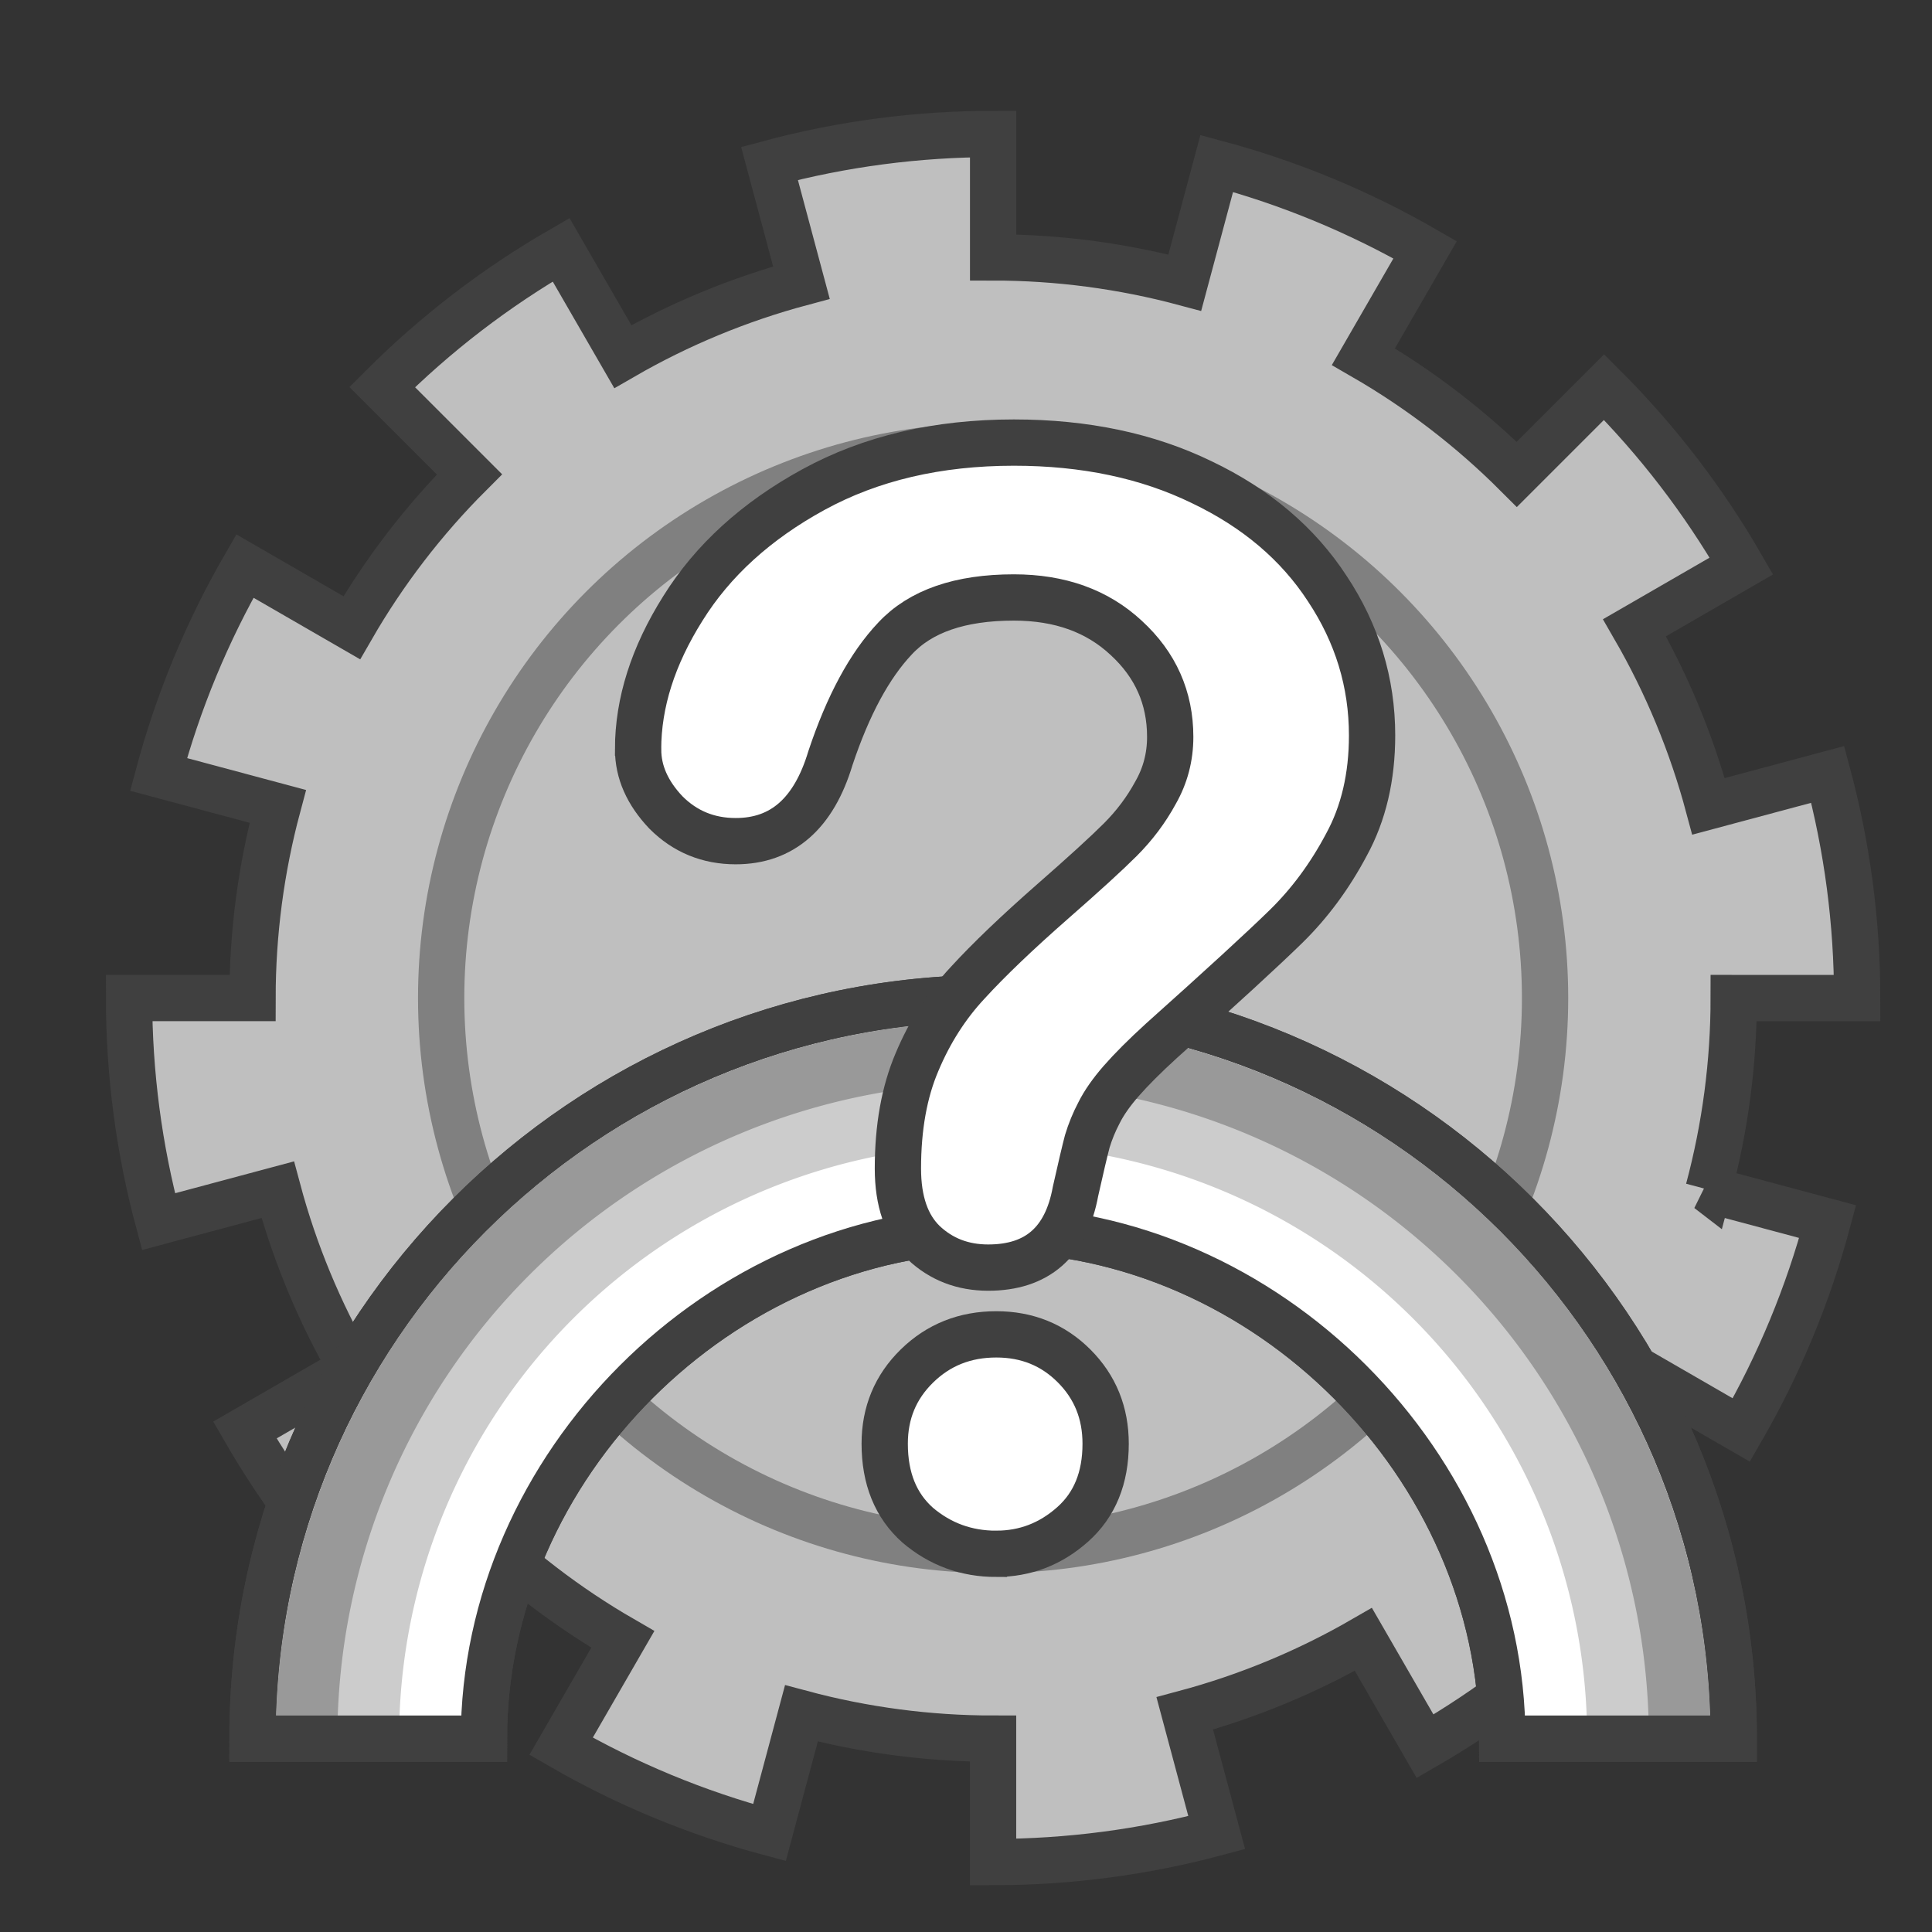 <?xml version="1.0" encoding="UTF-8" standalone="no"?>
<!-- Created with Inkscape (http://www.inkscape.org/) -->

<svg
   width="128"
   height="128"
   viewBox="0 0 1 1"
   version="1.1"
   id="svg5"
   inkscape:version="1.2.1 (9c6d41e410, 2022-07-14)"
   sodipodi:docname="Procedural-Neutral-Faction.svg"
   inkscape:export-filename="..\ProceduralFactions\Textures\World\WorldObjects\ProcFaction_Expanding\ProcNeutral.png"
   inkscape:export-xdpi="96"
   inkscape:export-ydpi="96"
   xmlns:inkscape="http://www.inkscape.org/namespaces/inkscape"
   xmlns:sodipodi="http://sodipodi.sourceforge.net/DTD/sodipodi-0.dtd"
   xmlns="http://www.w3.org/2000/svg"
   xmlns:svg="http://www.w3.org/2000/svg">
  <rect x="0" y="0" width="1" height="1" fill="#333333" stroke="none"/>
  <sodipodi:namedview
     id="namedview7"
     pagecolor="#ffffff"
     bordercolor="#666666"
     borderopacity="1.0"
     inkscape:showpageshadow="2"
     inkscape:pageopacity="0.0"
     inkscape:pagecheckerboard="0"
     inkscape:deskcolor="#d1d1d1"
     inkscape:document-units="px"
     showgrid="true"
     inkscape:zoom="2.8284271"
     inkscape:cx="101.11627"
     inkscape:cy="112.42998"
     inkscape:window-width="1680"
     inkscape:window-height="987"
     inkscape:window-x="-8"
     inkscape:window-y="-8"
     inkscape:window-maximized="1"
     inkscape:current-layer="text298">
    <inkscape:grid
       type="xygrid"
       id="grid132"
       empspacing="8" />
  </sodipodi:namedview>
  <defs
     id="defs2" />
  <g
     inkscape:label="BG"
     inkscape:groupmode="layer"
     id="layer1" />
  <g
     inkscape:groupmode="layer"
     id="layer2"
     inkscape:label="Main">
    <g
       aria-label="?"
       transform="matrix(0.011,0,0,0.011,-0.136,-0.224)"
       id="text298"
       style="font-size:96px;line-height:1;font-family:'Comic Sans MS';-inkscape-font-specification:'Comic Sans MS';letter-spacing:0px;word-spacing:0px;baseline-shift:baseline;opacity:1;stroke-width:2.178;stop-color:#000000;stop-opacity:1;fill:#00ff00;fill-opacity:1;stroke:#004000;stroke-opacity:1;stroke-dasharray:none">
      <path
         id="path2031"
         style="fill:#bfbfbf;stroke:#404040;stroke-width:2.178"
         d="m 92.753,76.343 5.61,1.503 c -0.92,3.432 -2.285,6.729 -4.062,9.806 l -5.029,-2.904 c -1.522,2.638 -3.384,5.064 -5.538,7.218 l 4.107,4.107 c -2.512,2.512 -5.343,4.685 -8.42,6.461 l -2.904,-5.029 c -2.637,1.523 -5.463,2.694 -8.405,3.482 l 1.503,5.61 c -3.432,0.92 -6.97,1.385 -10.523,1.385 v -5.808 c -3.045,-1e-5 -6.076,-0.401 -9.018,-1.189 l -1.503,5.61 c -3.432,-0.92 -6.729,-2.285 -9.806,-4.062 l 2.904,-5.029 c -2.638,-1.522 -5.064,-3.384 -7.218,-5.538 l -4.107,4.107 C 27.834,93.561 25.661,90.73 23.885,87.653 l 5.029,-2.904 c -1.523,-2.637 -2.694,-5.463 -3.482,-8.405 l -5.61,1.503 C 18.902,74.416 18.437,70.878 18.437,67.325 l 5.809,8.33e-4 c 8.85e-4,-3.045 0.4,-6.077 1.188,-9.019 L 19.824,56.804 c 0.92,-3.432 2.285,-6.729 4.062,-9.806 l 5.029,2.904 c 1.522,-2.638 3.384,-5.064 5.538,-7.218 l -4.107,-4.107 c 2.512,-2.512 5.343,-4.685 8.42,-6.461 l 2.904,5.029 c 2.637,-1.523 5.463,-2.694 8.405,-3.482 l -1.503,-5.61 c 3.432,-0.92 6.97,-1.385 10.523,-1.385 v 5.808 c 3.045,10e-7 6.076,0.401 9.018,1.189 l 1.503,-5.61 c 3.432,0.92 6.729,2.285 9.806,4.062 l -2.904,5.029 c 2.638,1.522 5.064,3.384 7.218,5.538 l 4.107,-4.107 c 2.512,2.512 4.685,5.343 6.461,8.42 l -5.029,2.904 c 1.523,2.637 2.694,5.463 3.482,8.405 l 5.61,-1.503 c 0.92,3.432 1.385,6.97 1.385,10.523 l -5.809,-8.33e-4 c -8.85e-4,3.045 -0.4,6.077 -1.188,9.019 z"
         sodipodi:nodetypes="ccccccccccccccccccccccccccccccccccccccccccccccccc"
         inkscape:transform-center-x="-0.37368199"
         inkscape:transform-center-y="0.10934956" />
      <circle
         style="fill:#bfbfbf;fill-opacity:1;stroke:#808080;stroke-width:2.178;stroke-linecap:butt;stroke-dasharray:none;stroke-opacity:1"
         id="path2043"
         cx="59.094"
         cy="67.325"
         r="25.972" />
      <g
         id="g2637"
         style="font-size:96px;line-height:1;font-family:'Comic Sans MS';-inkscape-font-specification:'Comic Sans MS';letter-spacing:0px;word-spacing:0px;baseline-shift:baseline;fill:#00ff00;fill-opacity:1;stroke:#004000;stroke-width:2.178;stroke-dasharray:none;stroke-opacity:1;stop-color:#000000"
         transform="translate(1.452039e-7,5.808)">
        <path
           id="path1081"
           style="fill:#ffffff;fill-opacity:1;stroke:#404040;stroke-width:2.178;stroke-linecap:round"
           d="m 93.943,96.366 c 0,-19.247 -15.602,-34.849 -34.849,-34.849 -19.247,0 -34.849,15.602 -34.849,34.849 l 10.89,-2e-6 c 0,-12.831 11.128,-23.959 23.959,-23.959 12.831,0 23.959,11.128 23.959,23.959 z"
           sodipodi:nodetypes="csccscc" />
        <path
           style="fill:none;stroke:#999999;stroke-width:3.63;stroke-linecap:butt;stroke-dasharray:none;stroke-opacity:1"
           id="path1077"
           sodipodi:type="arc"
           sodipodi:cx="59.09375"
           sodipodi:cy="96.365898"
           sodipodi:rx="31.94486"
           sodipodi:ry="31.94486"
           sodipodi:start="3.1415927"
           sodipodi:end="0"
           sodipodi:open="true"
           sodipodi:arc-type="arc"
           d="m 27.149,96.366 a 31.945,31.945 0 0 1 31.945,-31.945 31.945,31.945 0 0 1 31.945,31.945" />
        <path
           style="fill:none;stroke:#cccccc;stroke-width:3.63;stroke-linecap:butt;stroke-dasharray:none;stroke-opacity:1"
           id="path515"
           sodipodi:type="arc"
           sodipodi:cx="59.09375"
           sodipodi:cy="96.365898"
           sodipodi:rx="29.040781"
           sodipodi:ry="29.040781"
           sodipodi:start="3.1415927"
           sodipodi:end="0"
           sodipodi:open="true"
           sodipodi:arc-type="arc"
           d="M 30.053,96.366 A 29.041,29.041 0 0 1 59.094,67.325 29.041,29.041 0 0 1 88.135,96.366" />
        <path
           style="fill:none;stroke:#ffffff;stroke-width:3.63;stroke-linecap:butt;stroke-dasharray:none;stroke-opacity:1"
           id="path1079"
           sodipodi:type="arc"
           sodipodi:cx="59.09375"
           sodipodi:cy="96.365898"
           sodipodi:rx="26.136705"
           sodipodi:ry="26.136705"
           sodipodi:start="3.1415927"
           sodipodi:end="0"
           sodipodi:open="true"
           sodipodi:arc-type="arc"
           d="M 32.957,96.366 A 26.137,26.137 0 0 1 59.094,70.229 26.137,26.137 0 0 1 85.23,96.366" />
        <path
           id="path1073"
           style="fill:none;fill-opacity:1;stroke:#404040;stroke-width:2.178;stroke-linecap:round"
           d="m 93.943,96.366 c 0,-19.247 -15.602,-34.849 -34.849,-34.849 -19.247,0 -34.849,15.602 -34.849,34.849 l 10.89,-2e-6 c 0,-12.831 11.128,-23.959 23.959,-23.959 12.831,0 23.959,11.128 23.959,23.959 z"
           sodipodi:nodetypes="csccscc" />
      </g>
      <path
         d="m 42.388,55.625 q 0,-3.281 2.107,-6.631 2.107,-3.385 6.148,-5.595 4.041,-2.21 9.429,-2.21 5.008,0 8.841,1.865 3.834,1.83 5.906,5.008 2.107,3.177 2.107,6.907 0,2.936 -1.209,5.146 -1.174,2.21 -2.832,3.834 -1.623,1.589 -5.871,5.388 -1.174,1.071 -1.9,1.9 -0.691,0.794 -1.036,1.485 -0.345,0.656 -0.553,1.347 -0.173,0.656 -0.553,2.349 -0.656,3.592 -4.11,3.592 -1.796,0 -3.039,-1.174 -1.209,-1.174 -1.209,-3.488 0,-2.901 0.898,-5.008 0.898,-2.141 2.383,-3.73 1.485,-1.623 4.006,-3.834 2.21,-1.934 3.177,-2.901 1.002,-1.002 1.658,-2.21 0.691,-1.209 0.691,-2.625 0,-2.763 -2.072,-4.663 -2.038,-1.9 -5.284,-1.9 -3.799,0 -5.595,1.934 -1.796,1.9 -3.039,5.63 -1.174,3.903 -4.455,3.903 -1.934,0 -3.281,-1.347 -1.312,-1.381 -1.312,-2.97 z m 16.854,37.853 q -2.107,0 -3.695,-1.347 -1.554,-1.381 -1.554,-3.834 0,-2.176 1.52,-3.661 1.52,-1.485 3.73,-1.485 2.176,0 3.661,1.485 1.485,1.485 1.485,3.661 0,2.418 -1.554,3.799 -1.554,1.381 -3.592,1.381 z"
         style="font-family:'Arial Rounded MT Bold';-inkscape-font-specification:'Arial Rounded MT Bold, ';fill:#ffffff;fill-opacity:1;stroke:#404040;stroke-width:2.178;stroke-dasharray:none;stroke-opacity:1"
         id="path404" />
    </g>
  </g>
  <g
     inkscape:groupmode="layer"
     id="layer3"
     inkscape:label="FG" />
</svg>
